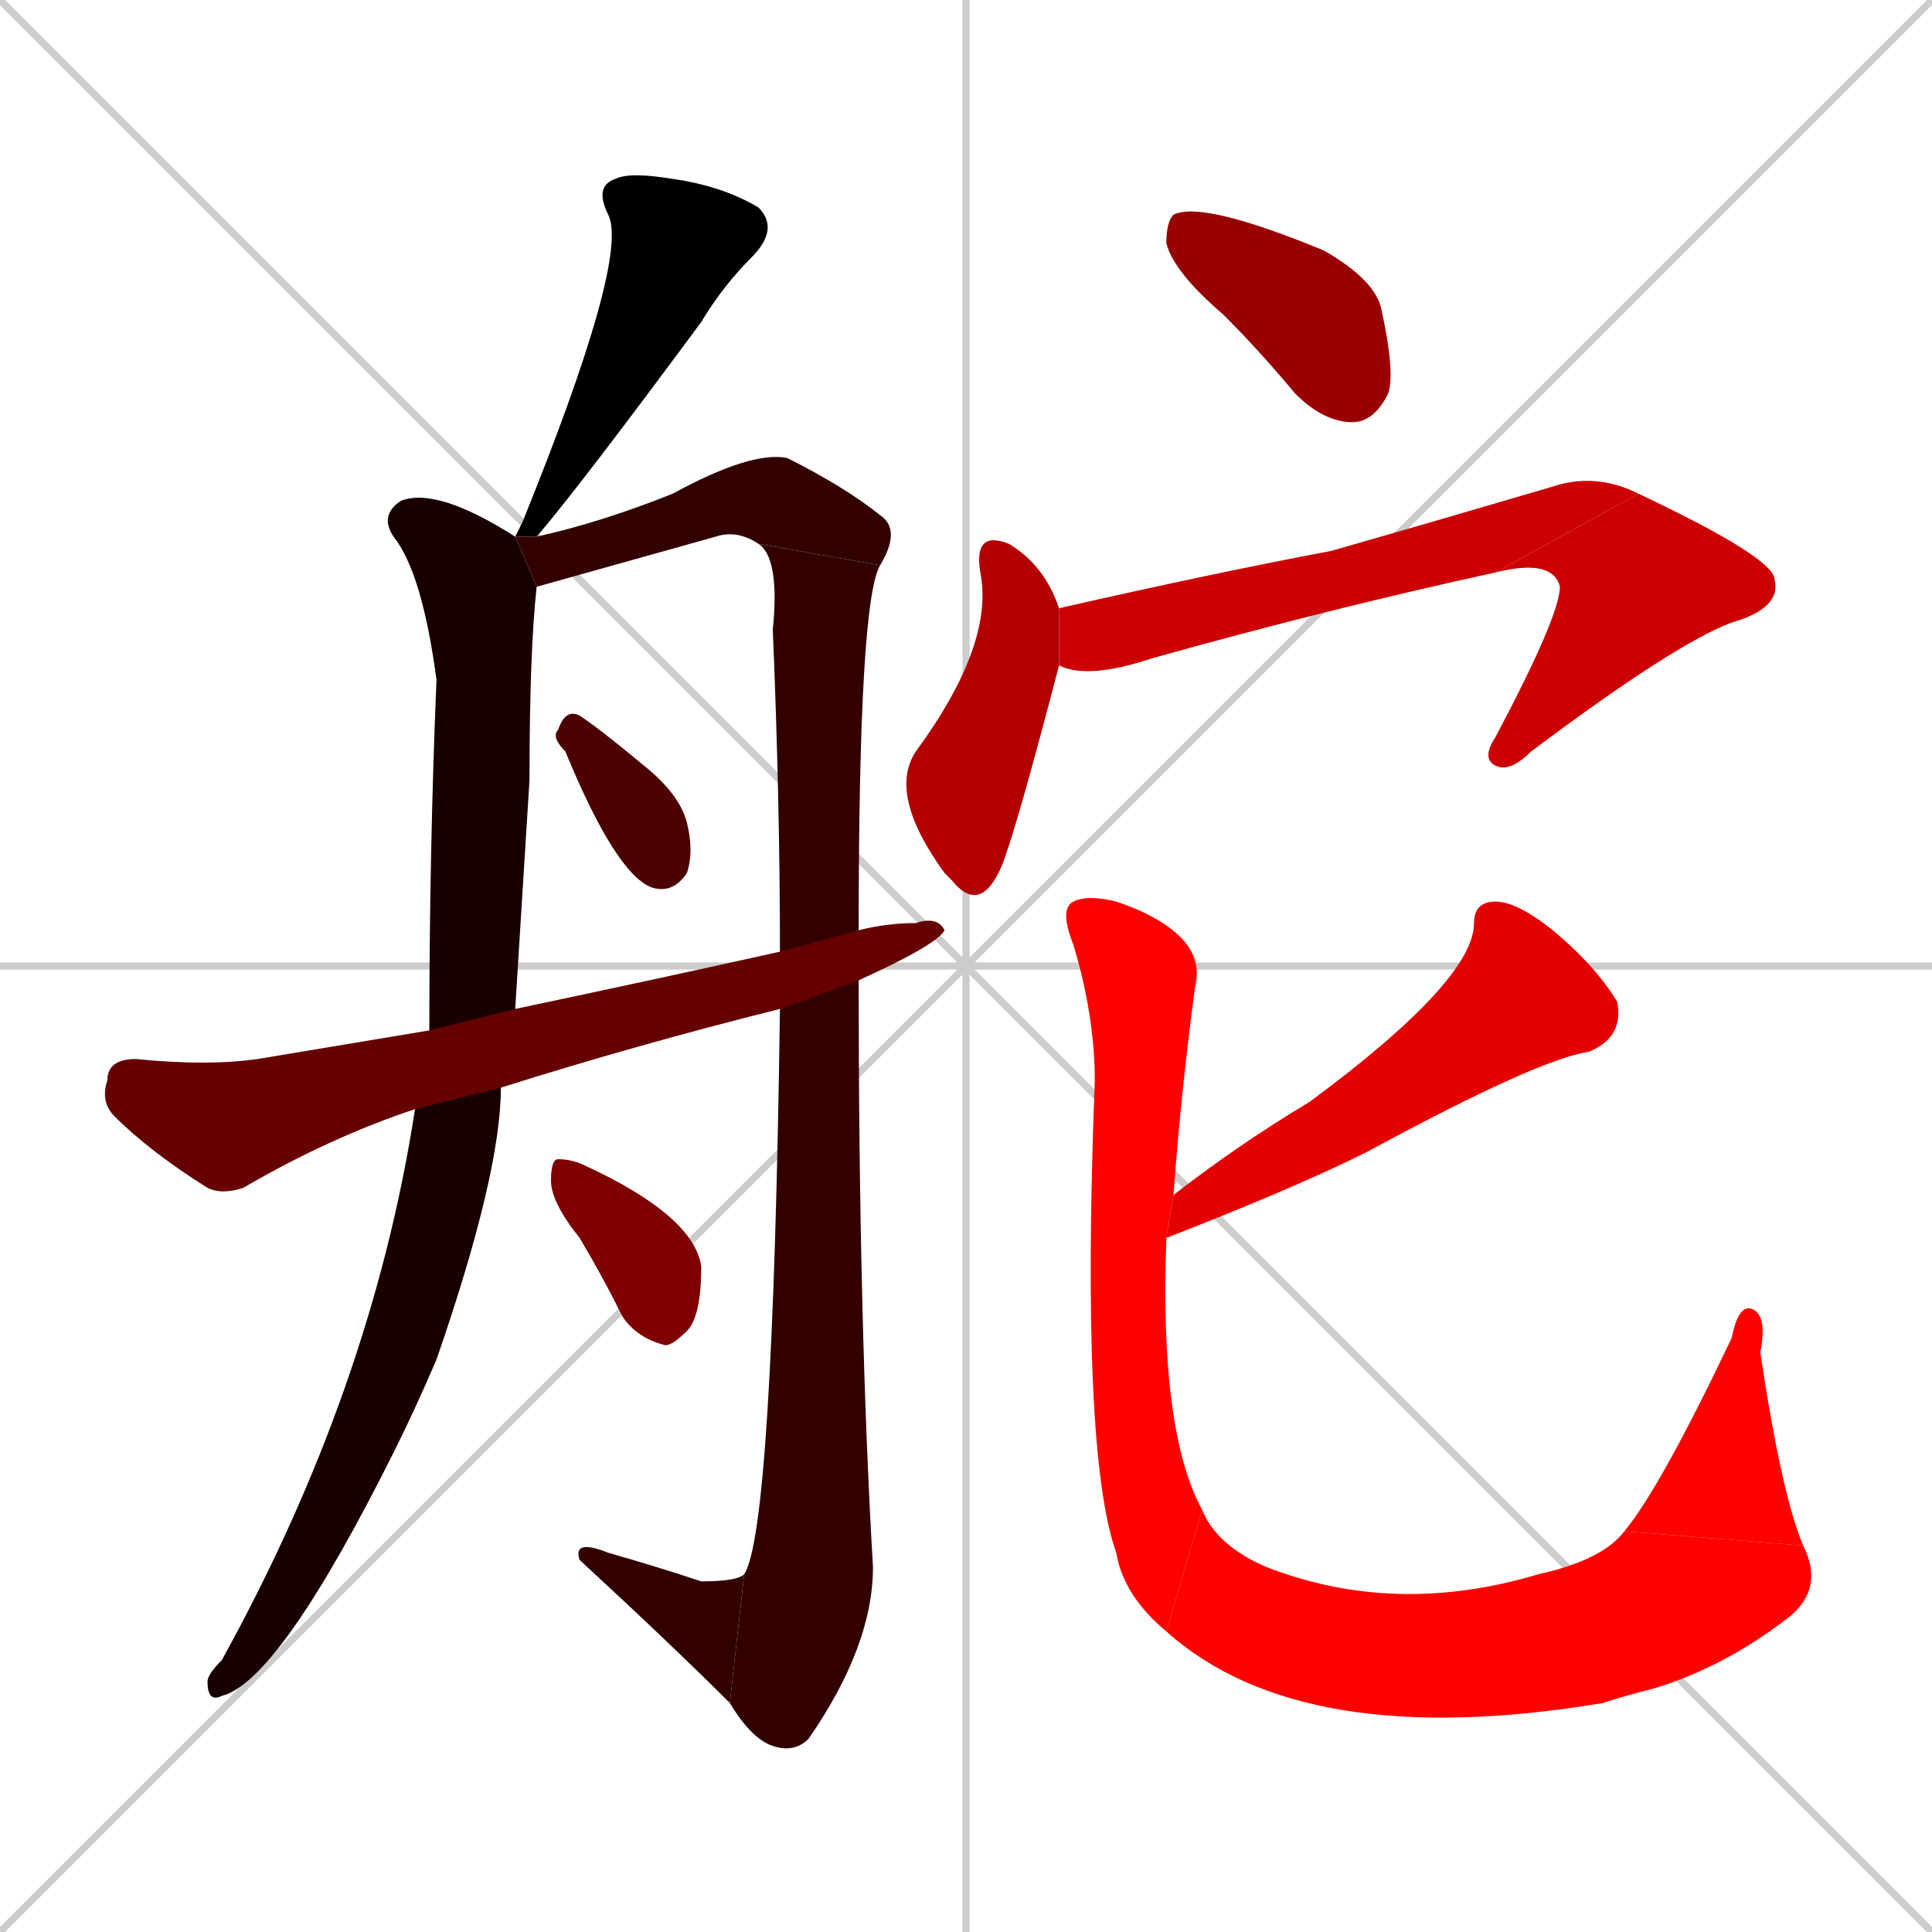 <svg xmlns="http://www.w3.org/2000/svg" xmlns:xlink="http://www.w3.org/1999/xlink" width="270" height="270"><path d="M 0 0 L 270 270 M 270 0 L 0 270 M 135 0 L 135 270 M 0 135 L 270 135" stroke="#CCCCCC" /><path d="M 75 75 Q 81 68 98 45 Q 101 40 105 36 Q 109 32 106 29 Q 101 26 94 25 Q 88 24 86 25 Q 83 26 85 30 Q 88 36 73 73 Q 72 75 72 75" fill="#000000" /><path d="M 70 152 L 72 141 Q 73 125 74 109 Q 74 91 75 82 L 72 75 Q 61 68 56 70 Q 53 72 55 75 Q 59 80 61 95 Q 60 119 60 144 L 58 155 Q 52 194 31 232 Q 29 234 29 235 Q 29 238 31 237 Q 39 235 55 203 Q 58 197 61 190 Q 70 164 70 152" fill="#190000" /><path d="M 123 79 Q 126 74 123 72 Q 118 68 110 64 Q 105 63 94 69 Q 84 73 75 75 L 72 75 L 75 82 Q 75 82 100 75 Q 103 74 106 76" fill="#330000" /><path d="M 109 141 Q 108 214 104 220 L 102 238 Q 105 243 108 244 Q 111 245 113 243 Q 122 230 122 219 Q 120 185 120 137 L 120 130 Q 120 84 123 79 L 106 76 Q 109 78 108 88 Q 109 112 109 133" fill="#330000" /><path d="M 104 220 Q 103 221 98 221 Q 92 219 85 217 Q 80 215 81 218 Q 94 230 102 238" fill="#330000" /><path d="M 79 105 Q 86 122 91 124 Q 94 125 96 122 Q 97 119 96 115 Q 95 111 90 107 Q 84 102 81 100 Q 79 99 78 102 Q 77 103 79 105" fill="#4c0000" /><path d="M 70 152 Q 89 146 109 141 L 120 137 Q 131 132 132 130 Q 131 128 128 129 Q 124 129 120 130 L 109 133 Q 91 137 72 141 L 60 144 Q 48 146 36 148 Q 29 149 19 148 Q 15 148 15 151 Q 14 154 16 156 Q 21 161 29 166 Q 31 167 34 166 Q 46 159 58 155" fill="#660000" /><path d="M 81 173 Q 84 178 87 184 Q 89 187 93 188 Q 94 188 96 186 Q 98 184 98 177 Q 97 170 82 163 Q 80 162 78 162 Q 77 162 77 165 Q 77 168 81 173" fill="#7f0000" /><path d="M 171 44 Q 176 49 181 55 Q 185 59 189 59 Q 192 59 194 55 Q 195 52 193 43 Q 192 39 185 35 Q 168 28 164 30 Q 163 31 163 34 Q 164 38 171 44" fill="#990000" /><path d="M 148 93 L 148 85 Q 146 79 141 76 Q 136 74 137 80 Q 139 90 128 105 Q 124 111 132 122 L 133 123 Q 137 128 140 121 Q 142 116 148 93" fill="#b20000" /><path d="M 148 93 Q 152 95 161 92 Q 186 85 209 80 L 229 69 Q 223 66 217 68 Q 200 73 186 77 Q 170 80 148 85" fill="#cc0000" /><path d="M 209 80 Q 217 78 218 82 Q 218 86 209 103 Q 207 106 209 107 Q 211 108 214 105 Q 234 90 242 87 Q 249 85 248 81 Q 248 78 229 69" fill="#cc0000" /><path d="M 164 167 L 163 173 Q 181 166 191 161 Q 215 148 222 147 Q 227 145 226 140 Q 223 135 217 130 Q 212 126 209 126 Q 206 126 206 129 Q 206 137 183 154 Q 173 160 164 167" fill="#e50000" /><path d="M 164 167 Q 165 153 167 138 Q 168 134 165 131 Q 162 128 156 126 Q 152 125 150 126 Q 148 127 150 132 Q 153 142 153 151 Q 151 203 156 217 Q 157 223 163 228 L 168 211 Q 162 200 163 173" fill="#ff0000" /><path d="M 163 228 Q 182 245 224 238 Q 227 237 231 236 Q 241 233 250 226 Q 255 222 252 216 L 227 214 Q 224 218 215 220 Q 195 226 177 219 Q 170 216 168 211" fill="#ff0000" /><path d="M 252 216 Q 249 209 246 189 Q 247 184 245 183 Q 243 182 242 187 Q 232 208 227 214" fill="#ff0000" /></svg>